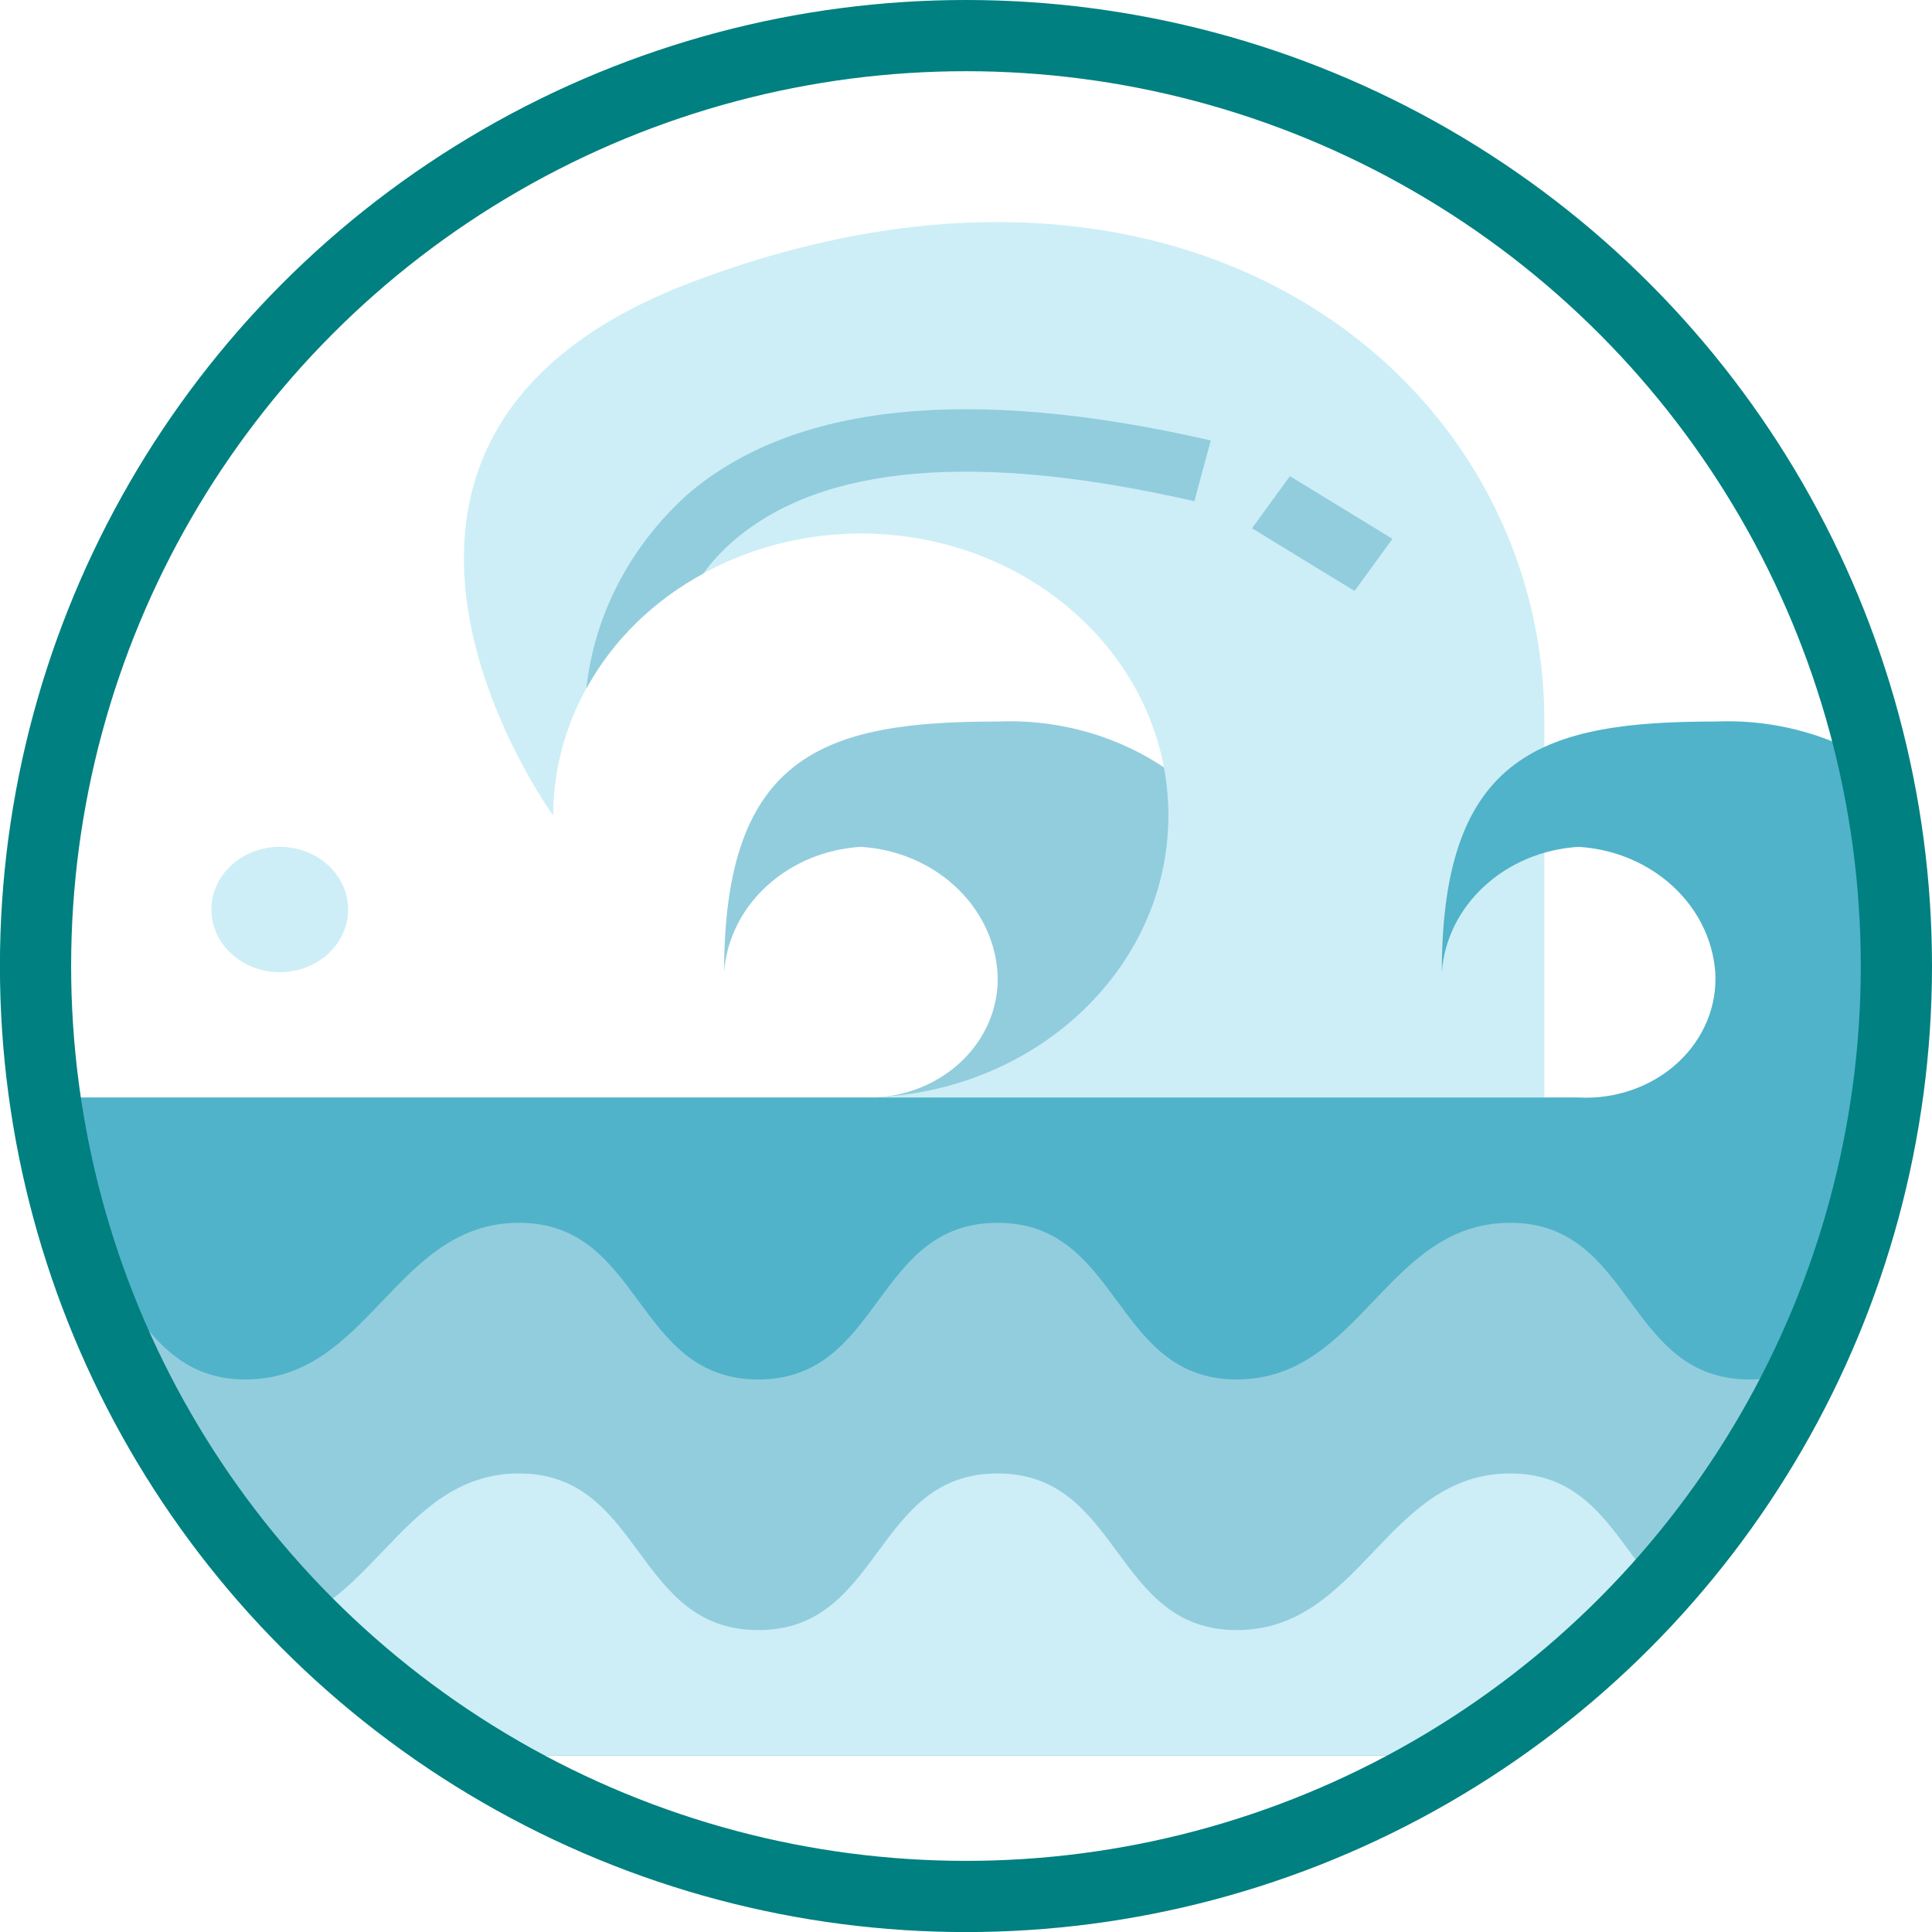 <?xml version="1.0" encoding="UTF-8" standalone="no"?>
<!-- Created with Inkscape (http://www.inkscape.org/) -->

<svg
   xmlns:dc="http://purl.org/dc/elements/1.1/"
   xmlns:cc="http://creativecommons.org/ns#"
   xmlns:rdf="http://www.w3.org/1999/02/22-rdf-syntax-ns#"
   xmlns:svg="http://www.w3.org/2000/svg"
   xmlns="http://www.w3.org/2000/svg"
   xmlns:sodipodi="http://sodipodi.sourceforge.net/DTD/sodipodi-0.dtd"
   xmlns:inkscape="http://www.inkscape.org/namespaces/inkscape"
   width="27.133mm"
   height="27.133mm"
   viewBox="0 0 27.133 27.133"
   version="1.1"
   id="svg8"
   inkscape:version="0.92.3 (2405546, 2018-03-11)"
   sodipodi:docname="icon1.svg">
  <defs
     id="defs2">
    <clipPath
       clipPathUnits="userSpaceOnUse"
       id="clipPath867">
      <circle
         r="218.728"
         cy="206.515"
         cx="225.604"
         id="circle869"
         style="opacity:1;fill:#ffffff;fill-opacity:1;stroke:#000000;stroke-width:1.167;stroke-miterlimit:4;stroke-dasharray:none;stroke-dashoffset:0;stroke-opacity:1" />
    </clipPath>
  </defs>
  <sodipodi:namedview
     id="base"
     pagecolor="#ffffff"
     bordercolor="#666666"
     borderopacity="1.0"
     inkscape:pageopacity="0.0"
     inkscape:pageshadow="2"
     inkscape:zoom="2.8"
     inkscape:cx="79.481306"
     inkscape:cy="14.398863"
     inkscape:document-units="mm"
     inkscape:current-layer="svg8"
     showgrid="false"
     inkscape:window-width="1304"
     inkscape:window-height="745"
     inkscape:window-x="-8"
     inkscape:window-y="-8"
     inkscape:window-maximized="1"
     inkscape:snap-page="false"
     inkscape:snap-center="true" />
  <g
     id="g1310"
     transform="translate(-93.023,-130.731)">
    <g
       id="g1295">
      <g
         id="g853"
         transform="matrix(0.06,0,0,0.055,93.112,133.848)"
         clip-path="url(#clipPath867)"
         style="stroke:#000000;stroke-opacity:0">
        <path
           id="path815"
           d="m 296,191.566 c 0.801,-17.207 -5.684,-33.957 -17.863,-46.137 C 265.957,133.25 249.207,126.766 232,127.566 c -40,0 -64,8 -64,64 1.16,-17.168 14.832,-30.84 32,-32 17.168,1.16 30.84,14.832 32,32 0.496,8.629 -2.715,17.059 -8.828,23.172 -6.113,6.113 -14.543,9.324 -23.172,8.828 h 96 z m 0,0"
           inkscape:connector-curvature="0"
           style="fill:#92cdde;stroke:#000000;stroke-opacity:0" />
        <path
           id="path817"
           d="m 360,127.559 v 96 H 200 c 39.766,0 72,-32.234 72,-72 0,-39.766 -32.234,-72 -72,-72 -39.73,0.082 -71.918,32.27 -72,72 0,0 -64,-96 32,-136 116.16,-48.402 200,24 200,112 z m 0,0"
           inkscape:connector-curvature="0"
           style="fill:#cdeef6;stroke:#000000;stroke-opacity:0" />
        <path
           id="path819"
           d="m 281.922,55.797 -3.844,15.52 c -50.879,-12.719 -87.117,-9.359 -107.758,10 -2.723,2.539 -5.141,5.383 -7.199,8.48 -11.766,6.941 -21.27,17.137 -27.359,29.359 1.84,-18.715 10.16,-36.199 23.52,-49.438 24.797,-23.359 66.078,-28.082 122.641,-13.922 z m 0,0"
           inkscape:connector-curvature="0"
           style="fill:#92cdde;stroke:#000000;stroke-opacity:0" />
        <path
           id="path821"
           d="m 291.566,78.223 8.875,-13.312 24.004,16.004 -8.875,13.312 z m 0,0"
           inkscape:connector-curvature="0"
           style="fill:#92cdde;stroke:#000000;stroke-opacity:0" />
        <path
           id="path823"
           d="m 400,127.566 c -40,0 -64,8 -64,64 1.16,-17.168 14.832,-30.84 32,-32 17.168,1.16 30.84,14.832 32,32 0.496,8.629 -2.715,17.059 -8.828,23.172 -6.113,6.113 -14.543,9.324 -23.172,8.828 H 0 v 168 h 464 v -200 c 0.801,-17.207 -5.684,-33.957 -17.863,-46.137 C 433.957,133.25 417.207,126.766 400,127.566 Z m 0,0"
           inkscape:connector-curvature="0"
           style="fill:#50b3c9;stroke:#000000;stroke-opacity:0" />
        <path
           id="path825"
           d="m 464,255.566 c -29.016,0 -26.984,40 -56,40 -29.016,0 -26.984,-40 -56,-40 -29.016,0 -35,40 -64,40 -29,0 -26.992,-40 -56,-40 -29.008,0 -27,40 -56,40 -29,0 -27.008,-40 -56,-40 -28.992,0 -35.008,40 -64,40 -28.992,0 -27.008,-40 -56,-40 v 136 h 464 z m 0,0"
           inkscape:connector-curvature="0"
           style="fill:#92cdde;stroke:#000000;stroke-opacity:0" />
        <g
           id="g833"
           style="fill:#cdeef6;stroke:#000000;stroke-opacity:0">
          <path
             id="path827"
             d="m 464,319.566 c -29.016,0 -26.984,40 -56,40 -29.016,0 -26.984,-40 -56,-40 -29.016,0 -35,40 -64,40 -29,0 -26.992,-40 -56,-40 -29.008,0 -27,40 -56,40 -29,0 -27.008,-40 -56,-40 -28.992,0 -35.008,40 -64,40 -28.992,0 -27.008,-40 -56,-40 v 72 h 464 z m 0,0"
             inkscape:connector-curvature="0"
             style="stroke:#000000;stroke-opacity:0" />
          <path
             id="path829"
             d="m 424,31.566 c 0,8.836 -7.164,16 -16,16 -8.836,0 -16,-7.164 -16,-16 0,-8.836 7.164,-16 16,-16 8.836,0 16,7.164 16,16 z m 0,0"
             inkscape:connector-curvature="0"
             style="stroke:#000000;stroke-opacity:0" />
          <path
             id="path831"
             d="m 80,175.566 c 0,8.836 -7.164,16 -16,16 -8.836,0 -16,-7.164 -16,-16 0,-8.836 7.164,-16 16,-16 8.836,0 16,7.164 16,16 z m 0,0"
             inkscape:connector-curvature="0"
             style="stroke:#000000;stroke-opacity:0" />
        </g>
      </g>
      <circle
         style="opacity:1;fill:none;fill-opacity:1;stroke:#008080;stroke-width:1;stroke-miterlimit:4;stroke-dasharray:none;stroke-dashoffset:0;stroke-opacity:1"
         id="path855"
         cx="106.589"
         cy="144.298"
         r="13.067" />
    </g>
  </g>
  <g
     inkscape:label="Layer 1"
     inkscape:groupmode="layer"
     id="layer1"
     transform="translate(0,-269.867)" />
</svg>

